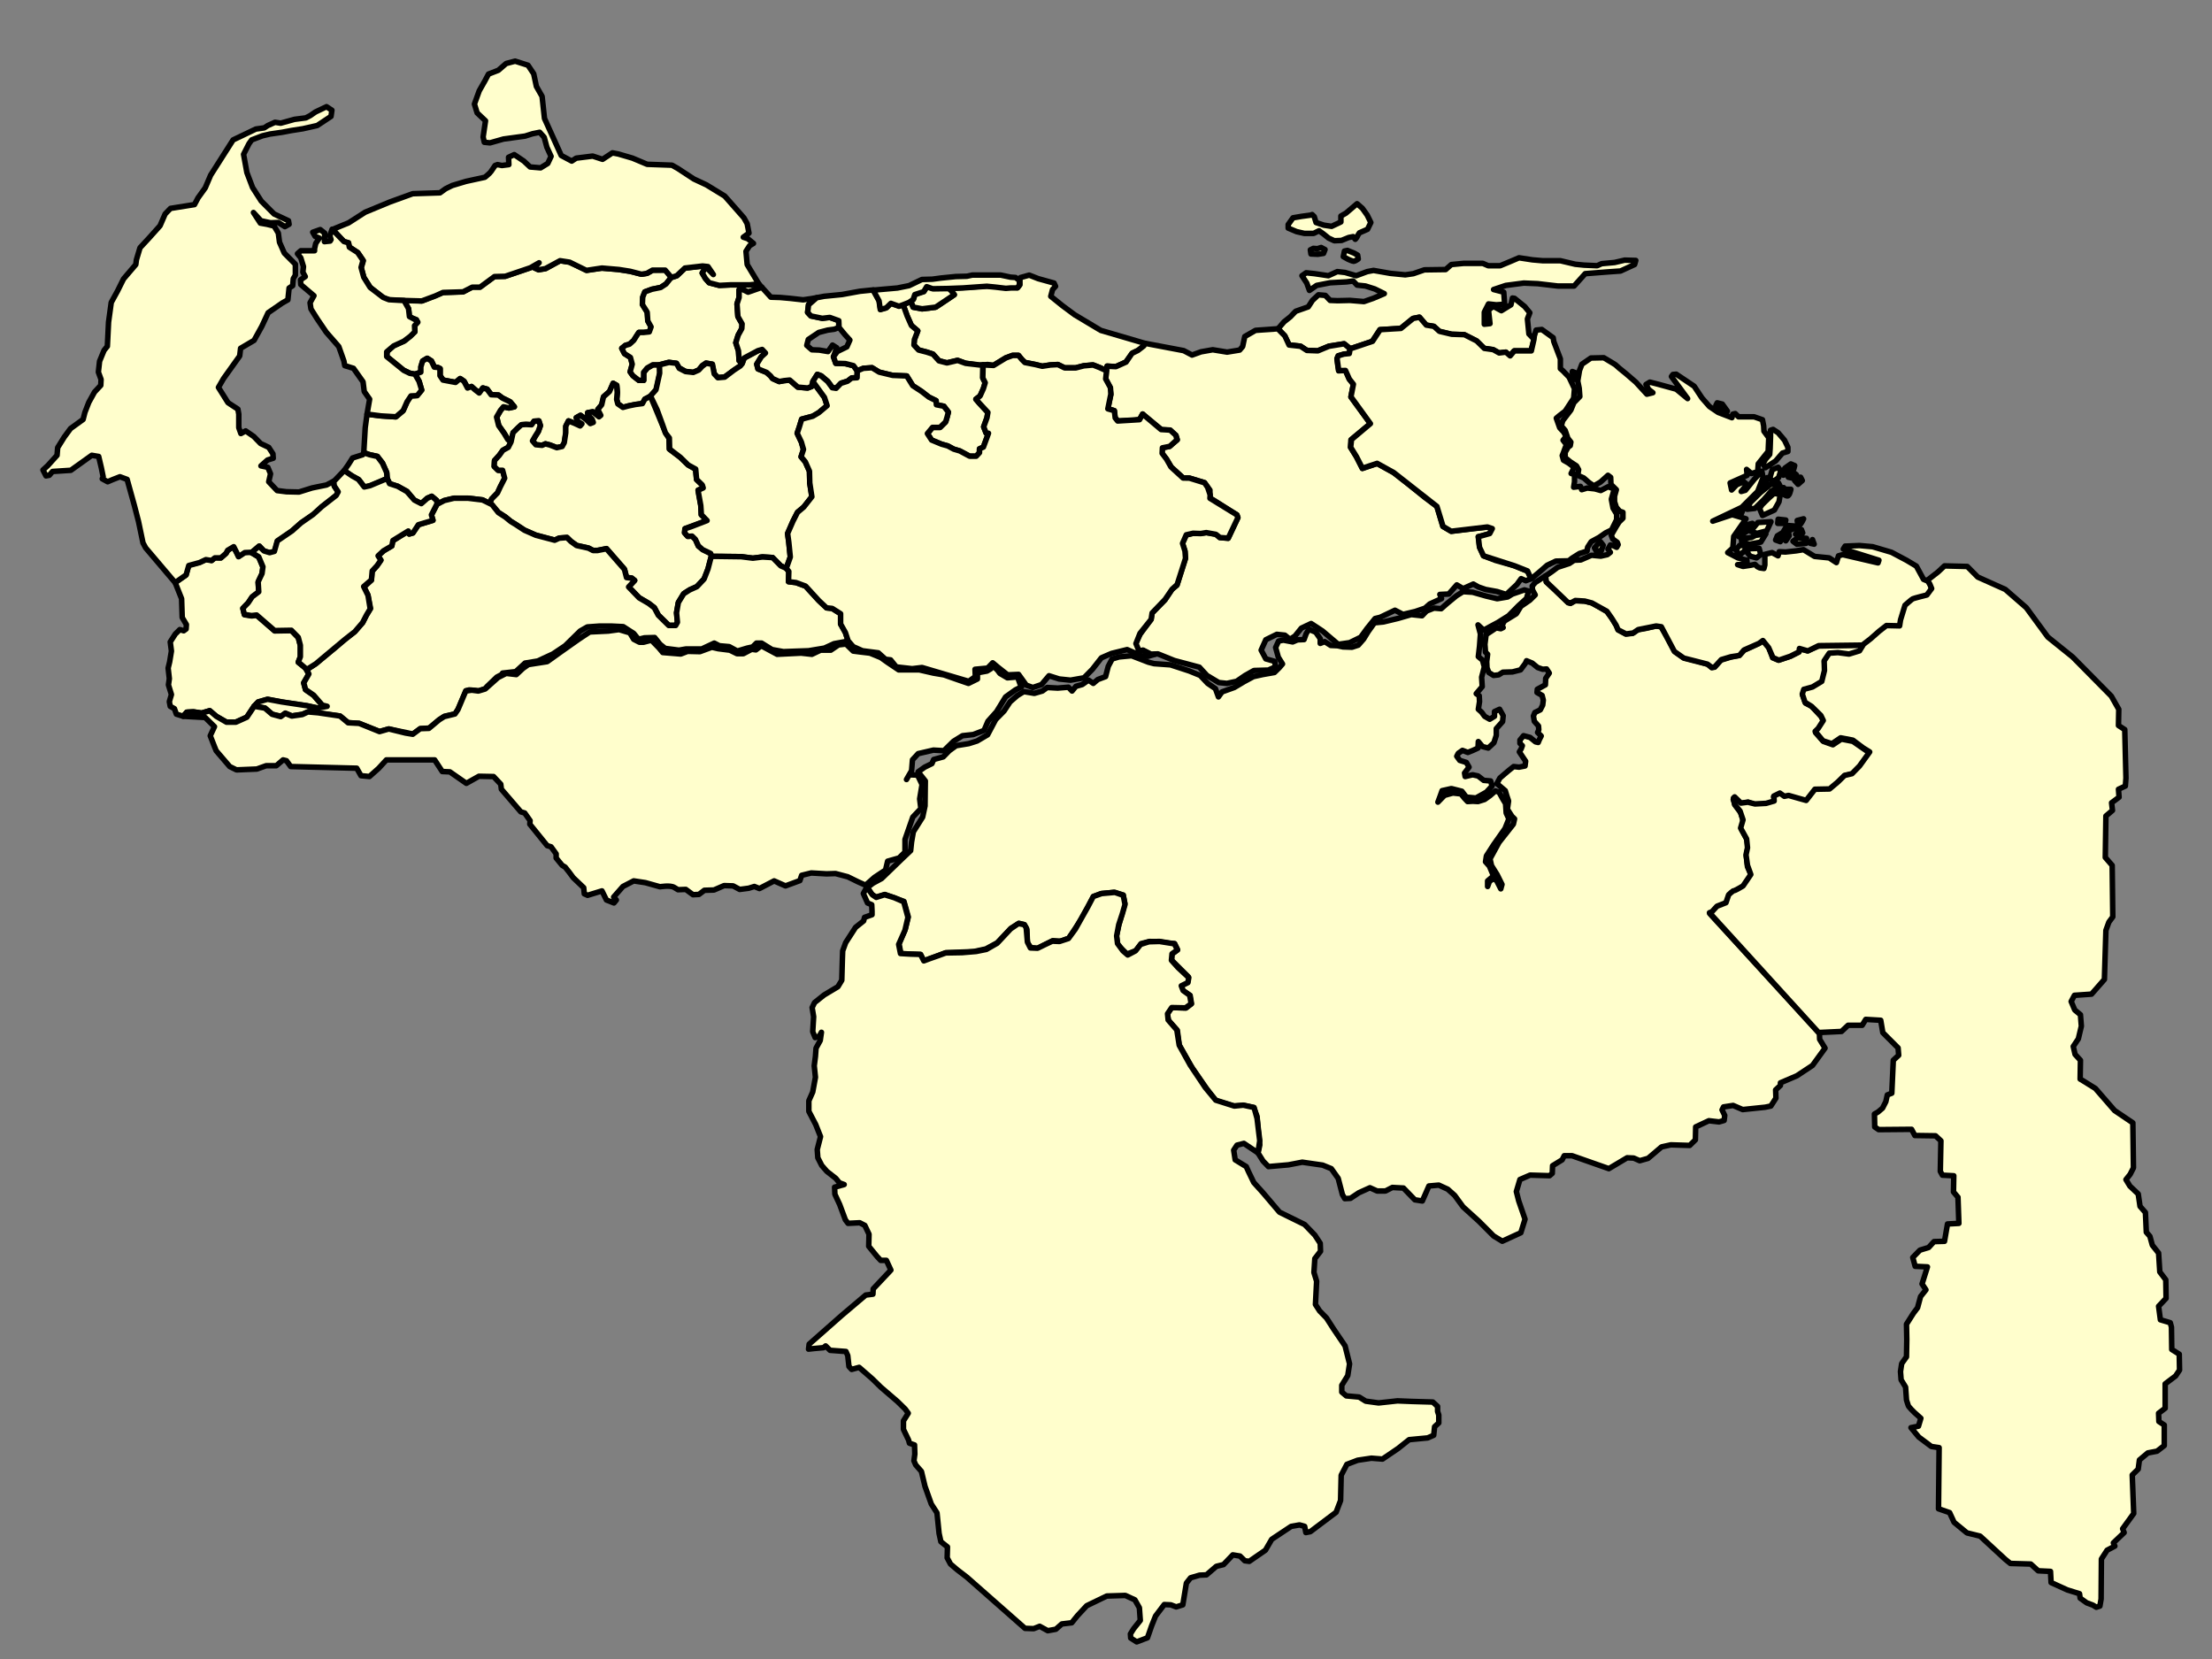 <svg width="800" height="600" xmlns="http://www.w3.org/2000/svg" xmlns:xlink="http://www.w3.org/1999/xlink">
 <rect width="100%" height="100%" fill="#808080" stroke="none"/>
 
 <g>
  <title>background</title>
  <rect fill="none" id="canvas_background" height="602" width="802" y="-1" x="-1"/>
 </g>
 <g>
  <!--<title>Layer 1</title>-->
  <g stroke="null" id="svg_1">
   <path  class="capital" stroke="#000000" fill="#fffecc" fill-rule="evenodd" stroke-width="2" stroke-linecap="round" stroke-linejoin="round" stroke-miterlimit="4" d="m414.083,124.174l-15.974,-4.685l-9.421,-5.634l-4.44,-3.295l-4.223,-3.402l0.65,-2.445l1.083,-1.169l-0.541,-1.169l-5.739,-1.595l-3.248,-1.276l-3.16,0.884l-0.214,0.853l0.017,1.742l-0.8,1.024l-11.062,-0.581l-13.906,0.921l0,0l0,0l0.919,0.902l1.072,1.353l-2.45,1.654l-4.288,2.856l-4.9,0.601l-3.216,-0.601l-0.919,-2.255l-2.783,1.171l1.531,4.209l1.531,3.458l2.297,1.954l-1.225,3.157l-0.153,1.954l1.684,1.804l2.91,0.752l2.297,0.752l2.144,2.405l2.91,0.752l3.828,-0.902l2.91,1.052l5.053,0.752l2.91,-0.301l2.144,0.301l4.441,-2.706l2.45,-0.902l2.144,0l1.225,1.503l1.072,1.052l3.828,0.752l2.45,0.601l2.91,-0.451l2.756,-0.15l2.45,1.203l3.982,0l2.91,-0.752l3.369,-0.301l2.297,0.902l1.991,0.902l0.613,0.15l0.226,-1.545l3.096,0.239l3.653,-1.673l2.331,-3.21l2.157,-1.024l1.426,-1.127l0.996,-1.416z" id="path6271"><title>Miranda</title></path>
   <path  class="occidental" stroke="#000000" fill="#fffecc" fill-rule="evenodd" stroke-width="2" stroke-linecap="round" stroke-linejoin="round" stroke-miterlimit="4" id="path23938" d="m242.788,100.279l-1.845,2.422l-1.949,1.276l-3.14,0.638l-2.599,0.957l-0.758,1.913l-0.108,2.658l1.733,2.764l0.217,3.189l1.191,2.126l-0.65,1.807l-2.057,0.213l-1.733,0l-0.975,1.488l-0.866,1.382l-1.516,1.382l-1.516,0.425l-1.299,1.063l0.975,1.913l2.166,1.382l0.65,2.445l-0.758,2.764l0.975,1.382l2.166,1.701l1.733,0l0,-2.87l1.299,-1.595l2.057,-1.169l2.382,0l0.108,2.976l-1.299,6.059l-2.057,2.339l-2.057,1.063l-0.866,1.595l-2.491,0.319l-2.599,0.532l-1.949,0.532l-1.841,-1.276l-0.433,-1.595l0.217,-2.551l-0.217,-2.551l-1.299,-0.744l-1.299,2.976l-2.166,1.913l-0.65,2.87l-1.408,1.701l1.083,2.126l-0.65,0.532l-2.274,-1.807l-1.841,0.319l0.108,0.85l1.516,1.488l0.433,1.169l-1.083,0.425l-1.516,-1.488l-2.057,-1.488l-1.516,0.85l0.65,1.382l1.408,0.85l-0.65,0.744l-2.057,-0.957l-2.166,-0.85l-0.975,1.913l0,2.339l-0.541,3.614l-0.758,1.382l-1.949,0.425l-2.491,-0.957l-1.624,-0.425l-1.191,0.532l-2.274,-0.213l-1.191,-1.382l0.975,-1.701l1.083,-1.701l0.758,-2.126l-0.541,-1.701l-1.733,0.106l-0.866,1.276l-2.057,-0.106l-1.624,0.106l-1.191,1.063l-1.841,1.807l-0.758,3.189l-1.083,-0.638l-1.408,-2.339l-1.949,-2.764l-0.758,-3.083l1.408,-2.445l1.083,-1.276l1.949,0.425l1.949,-0.425l-1.516,-1.807l-2.815,-1.382l-1.408,-1.063l-2.599,-0.106l-1.516,-2.02l-1.516,-0.425l-1.299,1.807l-1.516,-1.169l-1.299,-1.169l-1.408,0.532l-1.299,-2.445l-1.408,-0.957l-1.624,1.382l-4.548,-0.85l-1.083,-1.595l0,-2.551l-0.866,-0.425l-1.191,-0.106l-1.083,-2.232l-1.516,-0.957l-1.624,0.957l-0.65,2.126l0,1.913l-2.177,0.756l-1.896,-0.4l-2.296,-1.093l-5.983,-4.918l0.139,-1.844l2.296,-2.186l3.966,-1.639l2.018,-1.707l1.739,-1.707l-0.139,-2.117l1.044,-1.229l-0.348,-0.888l-2.574,-0.956l-0.278,-2.937l-1.852,-3.184l6.685,0.283l7.551,-3.041l7.375,-0.273l3.2,-1.776l2.783,0.068l5.218,-3.825l3.966,-0.068l9.045,-3.073l3.131,-1.776l-1.809,1.639l1.739,0.82l2.574,-0.41l5.218,-2.869l3.27,0.546l6.401,2.937l5.357,-0.751l5.914,0.478l4.453,0.683l4.035,1.024l2.087,-0.342l1.948,-1.093l4.592,-0.068l2.138,2.624z"><title>Lara</title></path>
   <path  class="andina" stroke="#000000" fill="#fffecc" fill-rule="evenodd" stroke-width="2" stroke-linecap="round" stroke-linejoin="round" stroke-miterlimit="4" d="m150.196,135.304l2.003,-0.722l0,-1.913l0.65,-2.126l1.624,-0.957l1.516,0.957l1.083,2.232l1.191,0.106l0.866,0.425l0,2.551l1.083,1.595l4.548,0.85l1.624,-1.382l1.408,0.957l1.299,2.445l1.408,-0.532l1.299,1.169l1.516,1.169l1.299,-1.807l1.516,0.425l1.516,2.02l2.599,0.106l1.408,1.063l2.815,1.382l1.516,1.807l-1.949,0.425l-1.949,-0.425l-1.083,1.276l-1.408,2.445l0.758,3.083l1.949,2.764l1.408,2.339l1.108,0.735l-0.95,2.01l-1.949,1.063l-1.299,1.807l-1.733,1.913l-0.108,2.126l1.408,1.382l1.624,0l0.758,2.87l-1.624,3.189l-0.975,2.126l-2.166,2.232l-0.58,1.621l-2.773,-1.331l-5.148,-0.581l-5.079,0l-3.513,0.854l-2.679,1.332l-0.104,-1.4l-1.809,-1.468l-1.565,0.649l-2.157,1.947l-2.609,-1.195l-2.574,-3.21l-3.409,-1.844l-2.818,-0.888l-0.939,-1.844l-0.174,-2.22l-1.531,-3.449l-1.913,-2.425l-2.922,-0.615l-1.948,-0.717l0.522,-9.016l0.661,-4.883l5.183,0.581l5.148,0.376l2.713,-2.22l1.496,-3.381l1.322,-2.015l2.157,-0.137l1.705,-1.947l-0.87,-3.142l-1.4,-2.613z" id="path24918"><title>Trujillo</title></path>
   <path  class="occidental" stroke="#000000" fill="#fffecc" fill-rule="evenodd" stroke-width="2" stroke-linecap="round" stroke-linejoin="round" stroke-miterlimit="4" d="m257.26,201.181l-1.191,4.571l-1.408,3.614l-2.599,2.764l-2.599,1.169l-2.166,1.382l-1.949,3.189l-0.65,3.721l0.325,3.402l-0.65,1.169l-2.491,0l-3.79,-3.721l-1.408,-2.658l-2.057,-1.595l-3.465,-2.02l-1.841,-1.913l-1.949,-2.02l2.166,-2.339l-1.083,-0.85l-1.841,-0.213l-0.758,-2.976l-6.497,-7.441l-3.248,0.638l-1.624,0l-1.624,-0.85l-4.331,-0.957l-2.057,-1.488l-1.408,-1.382l-2.815,0.213l-1.624,0.744l-6.822,-1.807l-4.115,-1.807l-3.248,-2.126l-1.733,-1.063l-1.949,-1.595l-2.491,-1.595l-3.025,-3.376l0.507,-1.461l2.166,-2.232l0.975,-2.126l1.624,-3.189l-0.758,-2.87l-1.624,0l-1.408,-1.382l0.108,-2.126l1.733,-1.913l1.299,-1.807l1.949,-1.063l0.999,-1.971l0.733,-3.344l1.841,-1.807l1.191,-1.063l1.624,-0.106l2.057,0.106l0.866,-1.276l1.733,-0.106l0.541,1.701l-0.758,2.126l-1.083,1.701l-0.975,1.701l1.191,1.382l2.274,0.213l1.191,-0.532l1.624,0.425l2.491,0.957l1.949,-0.425l0.758,-1.382l0.541,-3.614l0,-2.339l0.975,-1.913l2.166,0.85l2.057,0.957l0.65,-0.744l-1.408,-0.85l-0.65,-1.382l1.516,-0.85l2.057,1.488l1.516,1.488l1.083,-0.425l-0.433,-1.169l-1.516,-1.488l-0.108,-0.85l1.841,-0.319l2.274,1.807l0.65,-0.532l-1.083,-2.126l1.408,-1.701l0.65,-2.87l2.166,-1.913l1.299,-2.976l1.299,0.744l0.217,2.551l-0.217,2.551l0.433,1.595l1.841,1.276l1.949,-0.532l2.599,-0.532l2.491,-0.319l0.866,-1.595l2.057,-1.063l5.537,13.366l1.183,1.912l0.07,3.825l3.896,2.937l2.922,2.766l2.679,1.571l0.383,3.756l2.052,1.981l0.417,1.059l-1.878,0.785l0.974,5.566l0.104,3.347l2.122,2.049l-7.931,2.937l-0.209,1.503l1.078,1.264l1.67,-0.068l1.183,1.161l1.044,2.459l1.531,1.161l2.992,1.571l0.192,0.974z" id="path2307">Portuguesa</path>
   <path  class="occidental" stroke="#000000" fill="#fffecc" fill-rule="evenodd" stroke-width="2" stroke-linecap="round" stroke-linejoin="round" stroke-miterlimit="4" id="path2299" d="m268.394,131.365l-1.083,-0.94l-0.217,-3.508l-0.975,-2.976l0.866,-2.764l1.299,-2.339l0.108,-1.701l-1.516,-2.658l-0.325,-4.571l0.758,-2.339l0,-2.764l1.299,-0.106l1.949,0.957l4.995,-1.74l-1.146,-1.242l-3.235,0.359l-6.801,-0.017l-4.279,0.171l-3.635,-0.973l-1.339,-1.503l-1.165,-1.981l1.305,-2.117l2.626,2.561l-1.844,-2.766l-2,-0.154l-6.314,0.7l-2.922,2.783l-2.079,0.652l-1.845,2.303l-1.949,1.276l-3.14,0.638l-2.599,0.957l-0.758,1.913l-0.108,2.658l1.733,2.764l0.217,3.189l1.191,2.126l-0.65,1.807l-2.057,0.213l-1.733,0l-0.975,1.488l-0.866,1.382l-1.516,1.382l-1.516,0.425l-1.299,1.063l0.975,1.913l2.166,1.382l0.65,2.445l-0.758,2.764l0.975,1.382l2.166,1.701l1.733,0l0,-2.87l1.299,-1.595l2.057,-1.169l2.382,0l3.364,-0.877l2.755,0.386l0.935,1.545l2.361,1.352l2.804,0.338l2.017,-0.869l1.23,-1.594l1.377,-0.918l2.165,0.435l0.787,3.381l1.23,1.449l2.509,-0.193l5.658,-4.008l0.702,-0.988z"><title>Yaracuy</title></path>
   <path  class="central" stroke="#000000" fill="#fffecc" fill-rule="evenodd" stroke-width="2" stroke-linecap="round" stroke-linejoin="round" stroke-miterlimit="4" d="m257.365,201.096l-0.348,-0.926l-2.924,-1.382l-1.516,-1.382l-1.083,-2.339l-1.191,-1.169l-1.516,0.106l-1.191,-1.276l0.108,-1.488l2.491,-0.85l5.522,-2.126l-2.057,-2.126l-0.217,-3.295l-0.758,-4.146l-0.217,-1.382l1.841,-0.85l-0.325,-1.063l-2.057,-2.02l-0.325,-3.721l-2.707,-1.488l-2.815,-2.764l-3.898,-2.976l-0.108,-4.039l-1.408,-1.807l-1.083,-3.083l-1.949,-5.315l-2.382,-4.996l1.988,-2.244l1.328,-5.989l-0.061,-2.999l3.458,-0.887l2.707,0.319l0.975,1.807l2.274,1.169l2.815,0.319l1.949,-0.85l1.299,-1.382l1.408,-1.063l2.274,0.319l0.65,3.508l1.299,1.382l2.491,-0.213l3.357,-2.551l2.274,-1.488l0.679,-0.833l0.737,-2.049l2.599,-1.382l2.382,-1.276l1.516,-0.425l1.191,1.276l-1.516,1.382l-1.624,2.658l0.433,1.701l3.14,1.276l1.408,1.276l0.758,0.957l2.382,1.063l1.733,-0.319l2.057,-0.213l2.924,2.551l3.573,0.319l1.408,-0.532l0.526,-1.649l4.136,5.604l0.975,2.976l-3.032,2.551l-2.166,1.276l-4.006,1.063l-0.866,2.87l-0.758,2.232l1.516,3.189l0.758,2.658l-0.866,2.658l1.516,1.807l1.516,3.402l0.108,4.252l0.758,4.996l-2.924,3.721l-2.274,1.913l-1.624,3.189l-1.949,4.465l0.433,3.189l0.541,5.315l-1.477,4.107l-1.98,-0.901l-2.989,-3.018l-3.628,-0.229l-3.493,0.483l-4.231,-0.58l-10.676,-0.097" id="path2309"><title>Cojedes</title></path>
   <path  class="central" stroke="#000000" fill="#fffecc" fill-rule="evenodd" stroke-width="2" stroke-linecap="round" stroke-linejoin="round" stroke-miterlimit="4" d="m275.557,103.921l-5.005,1.748l-1.949,-0.957l-1.299,0.106l0,2.764l-0.758,2.339l0.325,4.571l1.516,2.658l-0.108,1.701l-1.299,2.339l-0.866,2.764l0.975,2.976l0.217,3.508l1.083,0.957l0.758,-1.913l2.599,-1.382l2.382,-1.276l1.516,-0.425l1.191,1.276l-1.516,1.382l-1.624,2.658l0.433,1.701l3.14,1.276l1.408,1.276l0.758,0.957l2.382,1.063l1.733,-0.319l2.057,-0.213l2.924,2.551l3.573,0.319l1.408,-0.532l0.438,-1.754l1.672,-2.651l1.408,0.532l2.382,2.02l1.624,2.232l1.408,0.213l1.733,-1.807l2.382,-0.744l1.516,-1.169l1.949,-0.106l0.007,-2.499l-1.361,-1.799l-2.924,-0.744l-3.465,-0.106l-0.855,-2.4l1.182,-3.248l-1.516,-0.957l-1.624,2.339l-3.14,-0.532l-2.707,-0.106l-1.841,-1.595l0.541,-2.126l3.79,-2.551l3.248,-0.85l2.382,-0.319l1.601,-0.648l0.007,-2.485l-3.248,-1.169l-2.707,0.319l-4.115,-0.85l-1.191,-1.276l0.325,-2.764l2.958,-2.523l-1.968,0.341l-2.924,0.425l-4.764,-0.532l-3.573,-0.319l-3.357,-0.106l-3.224,-3.555z" id="1"><title>Carabobo</title></path>
   <path  class="central" stroke="#000000" fill="#fffecc" fill-rule="evenodd" stroke-width="2" stroke-linecap="round" stroke-linejoin="round" stroke-miterlimit="4" d="m315.833,104.853l-4.892,0.497l-6.389,1.169l-6.497,0.638l-2.689,0.518l-2.942,2.565l-0.325,2.764l1.191,1.276l4.115,0.85l2.707,-0.319l3.248,1.169l0.09,2.453l2.184,2.649l1.733,1.913l-1.083,2.445l-3.465,1.701l-1.385,1.892l0.844,2.36l3.465,0.106l2.924,0.744l1.404,1.881l2.162,-0.898l3.14,-0.213l2.599,1.595l4.873,1.169l5.089,0.213l2.166,3.508l3.248,2.126l2.599,2.02l2.599,1.276l0.108,1.488l2.707,0.532l1.624,2.126l-0.433,1.701l-0.541,1.807l-2.057,2.02l-2.707,0l-1.841,2.232l1.516,2.339l3.573,1.488l2.274,0.638l2.166,1.169l2.166,0.638l3.573,1.913l2.382,0l1.191,-1.276l0,-1.382l1.408,-0.638l1.841,-4.996l-0.866,-0.106l-0.866,-2.232l1.191,-3.295l0.325,-1.913l-3.14,-3.402l-1.191,-1.382l1.516,-1.169l1.191,-2.658l0.65,-2.126l-0.866,-1.701l0.043,-4.759l-1.197,0.019l-5.053,-0.589l-2.91,-1.052l-3.828,0.902l-2.91,-0.752l-2.144,-2.405l-2.297,-0.752l-2.91,-0.752l-1.684,-1.804l0.153,-1.954l1.225,-3.157l-2.297,-1.954l-1.531,-3.458l-1.462,-4.072l-1.448,0.464l-2.91,-1.052l-1.684,1.654l-2.144,0.601l-0.459,-3.157l-2.158,-3.853z" id="path14168"><title>Argaua</title></path>
   <path  class="oriental" stroke="#000000" fill="#fffecc" fill-rule="evenodd" stroke-width="2" stroke-linecap="round" stroke-linejoin="round" stroke-miterlimit="4" d="m462.236,118.906l2.142,-2.501l2.274,-1.807l1.949,-2.02l4.548,-1.595l1.516,-2.339l2.166,-2.02l2.49,0.213l1.733,1.807l2.707,0.106l4.44,-0.106l5.089,0.425l3.357,-1.169l4.006,-1.701l-1.083,-0.532l-2.382,-1.169l-3.357,-1.063l-3.032,-0.319l-1.408,-1.488l-2.382,0.319l-5.956,0.319l-4.873,0.957l-2.599,1.807l-0.975,-2.658l-1.733,-2.658l1.516,-1.063l3.032,0.319l4.981,0.744l3.249,-1.488l2.815,0.319l4.006,1.169l4.006,-1.488l2.274,-0.425l6.064,1.063l5.414,0.532l2.924,-0.425l4.006,-1.382l7.688,-0.106l2.057,-1.807l4.44,-0.425l6.93,0l1.949,0.85l4.331,0l3.573,-1.488l3.249,-1.382l4.873,0.744l3.682,0.319l6.389,0l5.414,1.276l3.14,0.319l4.764,0.213l1.624,-0.744l4.656,-0.425l3.682,-0.85l4.006,0.106l-0.433,1.488l-5.089,2.339l-4.548,0.319l-8.23,0.638l-4.006,4.465l-5.956,0l-7.255,-0.85l-4.981,-0.213l-6.497,0.85l-4.44,1.488l3.682,0.957l0.325,4.358l-3.032,0.213l-2.815,-0.319l-1.516,2.976l0,4.358l2.057,-0.213l-0.541,-4.89l1.733,-1.382l2.924,1.595l3.465,-2.126l0.541,-2.445l0.758,0.106l3.682,2.976l1.841,2.232l-0.866,2.232l0.541,5.421l1.84,1.909l-1.095,4.248l-6.125,0l-1.531,1.804l-1.531,-1.353l-2.45,0.301l-2.144,-1.203l-3.216,-0.451l-2.756,-2.706l-4.441,-2.255l-4.594,-0.15l-4.441,-1.052l-1.991,-1.804l-2.756,-0.451l-2.45,-2.856l-2.297,0.451l-4.441,3.608l-2.603,0.15l-4.9,0.301l-2.756,4.209l-4.9,1.654l-3.008,1.004l-2.278,-1.778l-5.461,0.854l-4.07,1.69l-3.914,-0.171l-2.279,-1.52l-4.157,-0.444l-1.548,-3.261l-2.422,-2.585z" id="path12182">Sucre</path>
   <path  class="andina" stroke="#000000" fill="#fffecc" fill-rule="evenodd" stroke-width="2" stroke-linecap="round" stroke-linejoin="round" stroke-miterlimit="4" d="m63.343,210.666l2.338,5.874l0.217,6.803l1.516,2.551l-0.108,1.595l-0.866,0.638l-1.408,-0.425l-1.624,1.595l-1.841,2.87l0.433,3.295l-0.65,3.933l-0.541,2.232l0.433,3.827l-0.325,2.232l1.083,3.508l-0.758,2.551l0.325,1.701l1.516,0.85l0.705,1.99l2.478,0.757l1.324,-1.462l2.361,-0.145l2.976,0.459l2.903,-0.869l2.436,2.089l3.566,2.032l3.461,0.034l3.948,-1.81l2.563,-3.864l1.577,-1.604l3.357,-0.957l5.089,0.957l9.204,1.382l3.863,0.816l3.392,-0.604l-1.733,-0.425l-3.14,-3.614l-2.924,-2.02l-0.65,-2.445l1.841,-3.189l-1.299,-2.339l-2.491,-1.913l0.758,-1.913l0,-4.146l-0.758,-2.87l-2.491,-2.551l-6.064,0.106l-6.497,-5.634l-1.841,0.213l-2.599,-0.425l-0.541,-2.232l1.949,-2.02l1.408,-2.126l2.382,-1.807l-0.217,-3.614l1.408,-2.976l0.325,-2.445l-1.516,-3.614l-3.14,-1.913l0.081,-0.005l-2.066,0.145l-2.165,1.497l-1.869,-3.477l-2.017,1.159l-0.541,1.014l-2.017,1.835l-2.115,-0.097l-1.181,1.014l-2.017,-0.386l-2.361,1.062l-3.936,1.014l-0.984,3.574l-3.925,2.732z" id="path5434"><title>Táchira</title></path>
   <path  class="andina" stroke="#000000" fill="#fffecc" fill-rule="evenodd" stroke-width="2" stroke-linecap="round" stroke-linejoin="round" stroke-miterlimit="4" d="m111.701,243.753l-1.841,3.189l0.65,2.445l2.924,2.02l3.14,3.614l1.733,0.425l-3.357,0.638l-3.898,-0.85l-9.204,-1.382l-5.089,-0.957l-3.357,0.957l-1.435,1.507l3.861,0.701l2.632,2.27l3.173,0.724l1.574,-1.135l2.361,1.014l3.862,-0.628l2.066,-0.893l11.512,1.57l2.878,2.366l3.985,0.29l7.404,2.922l3.345,-0.918l8.757,1.835l2.632,-1.932l3.272,-0.241l3.616,-3.043l1.845,-1.207l3.886,-0.869l1.082,-1.787l2.804,-6.592l1.205,-0.29l3.444,0.338l2.288,-0.773l0.64,-0.749l3.567,-3.429l1.779,-0.938l0.325,-0.532l4.764,-0.532l3.357,-3.083l4.548,-0.744l5.522,-2.551l4.44,-2.976l5.414,-5.315l2.599,-1.488l4.44,-0.319l4.223,0l4.331,0.213l3.79,2.445l1.733,2.126l2.166,-0.532l3.682,-0.106l1.949,2.445l1.841,1.488l4.981,0.638l2.491,-0.425l5.739,0l4.548,-2.126l1.841,0.957l3.573,0.319l2.924,1.595l3.573,-1.063l1.949,-0.425l1.408,-1.382l1.841,0l3.79,2.339l4.115,0.744l9.096,-0.319l5.739,-0.957l3.465,-1.595l5.135,-0.943l-1.006,-3.103l-1.733,-3.083l0,-3.721l-3.032,-1.913l-2.057,-0.213l-2.815,-2.658l-4.764,-5.209l-3.465,-1.276l-2.707,-0.319l0.108,-3.721l-0.885,-1.102l-2.052,-0.912l-2.924,-2.976l-3.682,-0.213l-3.465,0.425l-4.223,-0.532l-8.121,-0.106l-2.707,0l-1.191,4.571l-1.408,3.614l-2.599,2.764l-2.599,1.169l-2.166,1.382l-1.949,3.189l-0.65,3.721l0.325,3.402l-0.65,1.169l-2.491,0l-3.79,-3.721l-1.408,-2.658l-2.057,-1.595l-3.465,-2.02l-1.841,-1.913l-1.949,-2.02l2.166,-2.339l-1.083,-0.85l-1.841,-0.213l-0.758,-2.976l-6.497,-7.441l-3.248,0.638l-1.624,0l-1.624,-0.85l-4.331,-0.957l-2.057,-1.488l-1.408,-1.382l-2.815,0.213l-1.624,0.744l-6.822,-1.807l-4.115,-1.807l-3.248,-2.126l-1.733,-1.063l-1.949,-1.595l-2.491,-1.595l-2.274,-2.87l-3.465,-1.701l-5.306,-0.638l-4.981,0l-3.573,0.85l-2.599,1.382l-2.057,3.933l0.541,1.807l-2.382,0.744l-2.815,0.85l-2.057,2.976l-1.299,0.425l-0.217,-1.063l-3.357,2.02l-2.382,1.488l-0.325,1.807l-2.815,1.701l-2.382,2.02l1.191,1.488l-1.299,1.913l-1.841,2.126l-0.217,3.189l-2.707,2.445l1.408,2.87l0.975,4.89l-1.516,2.445l-1.299,2.658l-2.924,3.295l-3.79,2.976l-3.573,3.083l-7.038,5.74l-2.924,1.913l0.758,1.595z" id="path9253"><title>Barinas</title></path>
   <path  class="guayana" stroke="#000000" fill="#fffecc" fill-rule="evenodd" stroke-width="2" stroke-linecap="round" stroke-linejoin="round" stroke-miterlimit="4" d="m313.653,320.776l0.602,-0.211l1.45,-1.126l3.14,-1.701l7.255,-7.016l3.248,-3.083l0.325,-3.083l0.65,-3.721l3.357,-5.315l0.866,-4.039l0.108,-9.036l-2.599,-3.295l2.382,-1.701l2.599,-1.276l0.65,-1.488l3.465,-0.957l2.166,-2.232l2.491,-1.807l4.548,-0.744l3.032,-0.957l3.79,-2.232l2.924,-5.528l3.032,-3.083l2.166,-3.295l2.707,-2.339l2.274,-1.382l3.79,0.638l2.924,-0.85l1.733,-1.276l3.79,0.213l3.898,-0.319l1.299,1.382l1.408,-1.701l2.274,-0.638l2.274,-1.595l1.733,1.169l1.624,-1.382l2.815,-1.063l0.975,-3.721l1.408,-2.658l2.491,-0.744l4.548,-0.425l3.032,1.169l3.032,1.169l2.057,0.532l5.956,0.425l6.822,2.232l3.898,1.595l2.707,2.87l2.815,1.913l1.083,2.976l1.299,-1.807l4.44,-1.595l3.573,-2.126l3.357,-1.807l3.357,-0.744l4.223,-0.744l1.733,-1.701l1.191,-1.382l-1.516,-2.445l-0.975,-3.508l1.083,-2.339l1.733,-0.319l3.357,0.638l1.733,-0.744l2.382,-0.106l0.758,-2.126l0.975,-1.595l2.491,1.063l1.624,2.339l0,1.701l1.624,-0.638l2.166,1.382l2.49,0.106l1.949,0.425l3.249,0.106l2.274,-0.744l1.949,-2.232l1.624,-2.658l2.274,-3.189l3.249,-0.319l5.306,-1.276l4.764,-1.382l3.898,0.425l1.624,-1.701l2.707,-1.063l2.599,0.213l2.166,-1.913l3.357,-2.764l2.382,-1.488l3.465,0.213l4.873,1.382l4.006,0.957l3.79,-0.638l1.733,-1.063l4.331,-1.488l1.516,0.425l-0.758,2.658l-2.924,2.658l-3.573,3.614l-3.898,2.445l-2.599,1.382l-2.49,1.382l-2.057,-1.913l0.866,3.295l-0.325,4.465l-0.433,3.721l1.516,1.276l0.65,2.445l-0.975,3.721l0.217,3.402l-2.166,2.551l1.083,0.744l0.108,2.126l-0.433,2.764l1.191,1.063l1.083,1.488l1.841,1.063l1.733,-1.063l0,-1.701l1.841,-0.85l1.299,2.339l-0.217,2.126l-2.274,2.551l0,2.445l-0.866,2.658l-2.057,1.913l-2.057,-0.532l-1.516,-1.807l-0.108,2.339l-1.841,0.85l-1.841,0.744l-1.949,-0.744l-1.516,1.063l-0.541,1.063l1.083,1.488l2.382,0.744l0.975,1.701l-1.624,2.126l0.217,1.276l2.707,-0.638l1.949,0.425l2.057,1.595l2.49,0.213l0.541,1.807l-2.057,2.232l-3.79,2.126l-3.465,-0.319l-1.624,-2.126l-3.79,-0.957l-3.357,0.744l-0.758,2.126l-0.758,2.02l2.382,-2.445l3.032,-0.85l2.924,0.319l1.191,1.488l1.191,1.276l1.949,-0.106l1.841,0.106l2.382,-0.744l1.949,-1.382l1.949,-1.701l1.299,0.425l1.408,2.551l0.975,1.595l0.217,3.402l0.975,2.126l-1.408,3.508l-4.115,5.847l-2.599,4.039l-0.325,2.126l1.408,1.595l1.516,3.614l-0.65,0.425l-1.516,1.276l0,2.02l0.65,-1.807l1.408,-1.063l1.191,0.744l1.516,2.976l0.433,-1.595l-1.733,-3.508l-2.057,-3.295l-0.541,-2.445l3.248,-5.953l5.198,-6.591l0.433,-1.913l-0.975,-0.957l-1.624,-2.551l0.433,-2.976l-0.65,-1.913l-0.541,-1.807l-3.032,-2.551l1.083,-2.02l3.249,-2.764l1.733,-1.382l1.949,0.213l2.166,-0.425l0.217,-1.701l-2.274,-3.402l0.65,-1.063l0.433,-1.169l-0.866,-0.85l0,-1.169l1.299,-1.595l2.382,0.638l1.949,1.595l0.975,0.213l0.433,-1.063l0.65,-1.276l-1.299,-1.276l0.433,-0.957l-0.108,-1.382l-1.516,-1.701l-0.325,-1.913l0.541,-1.276l1.949,-0.957l0.866,-1.701l0.217,-1.807l-0.433,-1.701l-1.841,-1.063l0.108,-1.169l2.924,-1.595l0.108,-2.339l1.299,-1.913l-0.975,-1.488l-1.408,0.106l-1.841,-0.638l-1.949,-1.595l-2.057,-0.85l-0.433,0.957l-1.733,2.339l-2.924,0.744l-3.465,0.106l-1.516,0.957l-1.841,0.213l-1.733,-1.063l-0.65,-1.701l-0.108,-2.232l0.325,-2.658l-0.758,-0.744l-0.217,-2.87l0.433,-3.508l3.682,-2.445l1.624,0.319l0.866,-0.425l-0.541,-0.532l0.975,-1.807l4.331,-2.658l1.624,-2.658l3.248,-2.232l1.949,-1.913l-0.975,-1.807l-0.108,-1.382l1.083,-1.276l3.765,-2.435l0.242,2.223l3.032,2.658l4.981,4.89l0.758,0.213l1.624,-0.957l3.465,0.106l2.599,0.638l2.707,1.488l2.815,1.701l1.841,2.445l1.516,2.551l0.65,1.595l2.707,1.488l2.49,-0.213l1.733,-1.276l3.032,-0.532l3.682,-0.85l1.841,0.213l2.49,4.146l2.491,4.784l3.248,2.339l5.089,1.276l3.682,1.063l1.299,1.169l1.083,-0.106l2.274,-2.551l3.465,-1.063l3.14,-0.638l1.841,-1.913l2.166,-0.957l3.357,-1.595l1.191,-0.85l2.166,2.232l1.408,3.933l2.057,0.85l4.331,-1.382l3.14,-1.595l0.108,-1.169l2.924,0.744l2.274,-0.957l1.733,-0.744l16.54,-0.334l-1.467,2.421l-3.688,1.21l-4.209,-0.649l-2.922,0.273l-2.087,2.732l0.278,3.688l-0.835,3.415l-3.2,2.322l-3.479,0.82l-0.696,1.776l1.113,3.005l2.226,1.093l3.479,3.825l0.835,1.776l-1.391,2.595l-1.531,1.366l2.783,3.142l3.479,1.229l3.061,-2.049l4.174,0.82l6.122,4.235l-3.339,4.781l-2.922,2.732l-2.783,0.683l-5.148,5.191l-5.566,0l-3.061,4.371l-6.401,-2.186l-1.391,0.546l-1.948,-1.366l-2.226,1.093l0.557,2.186l-3.2,0.546l-4.174,0.137l-2.365,-0.956l-2.644,0.546l-2.226,-2.049l-0.557,0.546l0.696,2.049l2.087,2.869l0.835,3.005l-0.696,2.732l2.087,3.825l0.278,3.005l-0.557,2.869l0.417,3.961l1.391,3.142l-2.505,4.098l-3.757,1.776l-1.809,1.366l-1.113,3.142l-3.061,0.956l-1.809,2.186l-0.974,0.273l39.657,43.302l0.076,2.163l1.949,3.189l-4.548,6.272l-5.631,3.721l-5.956,2.551l0,0.957l-1.733,1.595l0.108,2.976l-1.841,2.87l-2.057,0.425l-8.121,0.85l-3.465,-1.488l-3.465,0.532l-0.541,1.063l0.975,2.02l-0.217,1.807l-1.841,0.531l-3.682,-0.425l-4.764,2.232l-0.108,4.677l-2.057,2.02l-6.822,-0.213l-3.357,0.744l-4.873,4.146l-3.032,0.85l-2.166,-0.957l-2.382,-0.106l-6.605,3.933l-13.319,-4.677l-2.815,0l-0.758,1.488l-3.465,2.126l-0.108,2.764l-0.975,0.85l-7.038,-0.213l-3.682,1.594l-1.299,4.358l0.866,3.402l2.274,6.591l-1.516,4.89l-6.714,3.083l-3.14,-1.913l-5.306,-5.315l-5.739,-5.209l-3.032,-4.146l-2.49,-2.232l-3.249,-1.488l-3.573,0.319l-2.382,5.421l-2.707,-0.425l-4.115,-4.252l-4.006,-0.213l-2.49,1.276l-3.032,0l-2.599,-1.169l-4.006,1.807l-3.032,2.02l-2.057,0.106l-0.866,-1.488l-1.516,-5.847l-2.491,-3.508l-3.14,-1.276l-7.363,-1.063l-4.981,0.957l-7.255,0.638l-1.949,-2.02l-1.809,-2.9l0.631,-2.887l-0.59,-5.312l-0.394,-5.023l-1.181,-3.187l-3.542,-0.773l-3.739,0.193l-6.494,-1.932l-3.149,-4.153l-5.313,-7.631l-4.723,-8.307l-0.689,-5.312l-3.149,-3.477l-0.492,-2.608l1.574,-2.222l5.215,0.193l1.968,-1.545l-0.492,-2.994l-2.755,-1.835l-0.492,-1.739l2.361,-1.256l0.197,-1.932l-6.002,-5.989l0.098,-2.222l2.066,-1.545l-1.082,-2.222l-1.771,-0.097l-3.64,-0.58l-3.64,-0.097l-3.05,0.773l-1.771,2.511l-3.345,1.256l-3.444,-3.381l-0.394,-3.187l0.886,-3.96l2.165,-7.727l-0.59,-3.091l-3.345,-0.966l-4.723,0.483l-2.657,1.062l-4.329,8.017l-4.624,7.051l-2.952,1.062l-2.853,-0.193l-5.51,2.801l-2.361,-0.29l-1.279,-1.545l-0.197,-5.119l-0.984,-1.642l-1.869,-0.483l-2.952,1.835l-4.92,5.216l-4.132,2.222l-4.428,0.966l-10.036,0.386l-7.97,2.994l-1.181,-2.318l-7.084,-0.29l-0.689,-3.574l2.263,-5.409l1.082,-4.347l-1.574,-5.602l-6.887,-2.511l-3.247,0.966l-1.574,-1.062l-1.562,-2.632z" id="path15225"><title>Bolívar</title></path>
   <path  class="insular" stroke="#000000" fill="#fffecc" fill-rule="evenodd" stroke-width="2" stroke-linecap="round" stroke-linejoin="round" stroke-miterlimit="4" d="m475.315,78.35l0.65,2.126l2.815,0.957l2.815,0.425l2.49,-1.169l0.866,-0.425l0,-2.126l1.841,-1.063l4.006,-3.402l1.949,1.701l1.733,2.445l1.299,2.658l-1.191,2.445l-2.924,1.276c0,0 -0.541,0.744 -0.758,1.276c-0.217,0.532 -0.758,1.063 -0.758,1.063l-0.758,-0.957l-1.624,0.319l-2.599,1.063l-2.599,0.106l-2.057,-0.957l-1.841,-1.488l-1.624,-1.169l-1.949,0.957l-3.357,0l-2.815,-0.638l-3.032,-1.276l0,-1.276l1.733,-2.445l3.14,-0.532l3.14,-0.425l0.65,-0.213l0.758,0.744zm1.191,11.587l-1.516,-0.106l-1.083,0.532l0.217,1.488l2.49,0.106l2.057,-0.319l0.541,-1.382l-1.408,-0.744l-1.299,0.425zm9.745,0.85l-0.433,2.02l1.733,0.957c0,0 1.624,0.744 2.057,0.744c0.433,0 1.624,-0.85 1.624,-0.85l-0.217,-1.382l-1.299,-0.744l-2.382,-0.957l-1.083,0.213z" id="path2177"><title>Nueva Esparta</title></path>
   <path  class="guayana" stroke="#000000" fill="#fffecc" fill-rule="evenodd" stroke-width="2" stroke-linecap="round" stroke-linejoin="round" stroke-miterlimit="4" d="m578.725,195.812l-2.057,2.339l0.65,1.169l1.841,-0.213l0.65,-1.913l-1.083,-1.382zm-10.07,-61.442l0.217,2.976l0.975,-0.319l0.217,-2.126l-1.408,-0.532zm64.029,64.084l3.522,-0.15l0.613,2.255l-1.531,1.203l-2.297,-0.601l-1.225,-1.503l0.919,-1.203zm22.817,-3.307l-0.766,1.353l1.378,0.301l-0.613,-1.654zm-8.422,-1.353l-1.225,1.804l0,-1.503l1.072,-1.203l0.153,0.902zm4.441,-2.255l-2.144,1.654l1.685,0.451l0.919,-0.902l-0.459,-1.203zm-1.378,3.007l-1.684,1.203l1.378,1.052l3.369,-0.301l0.153,-1.804l-3.216,-0.15zm-18.07,-4.811l-3.369,3.157l0.153,1.203l3.369,-2.255l1.531,-2.556l-1.685,0.451zm1.378,4.66l-3.675,0.451l0.153,1.353l2.91,0.601l3.982,-0.752l1.838,-3.007l-3.828,0.601l-1.378,0.752zm-2.603,4.961l0.919,-1.954l-2.603,-0.15l-1.378,1.654l1.378,1.804l1.684,-1.353zm9.341,-37.132l0.153,-4.51l0,-2.105l0.919,-0.301l1.838,1.203l2.297,2.706l1.225,2.556l0,1.503l-1.991,0.601l-2.45,2.856l-3.675,2.405l-0.919,-1.353l0.919,-1.654l1.531,-1.804l0.153,-2.105zm-1.072,10.523l-0.459,2.856l-1.072,0l0.459,-1.954l1.072,-0.902zm0.919,0.301l0.919,-3.157l2.144,-0.902l0.919,1.353l-0.766,2.405l-1.838,1.353l-1.378,-1.052zm5.513,-3.758l2.144,-1.503l1.378,0.601l-0.306,1.203l-1.531,0.451l-1.225,1.503l-1.072,0.301l-0.153,-1.203l0.766,-1.353zm4.135,2.405l-1.531,1.203l-1.378,-0.301l0.459,-1.503l0.919,-0.601l1.531,1.203zm0.153,1.052l-0.766,1.052l1.225,1.353l1.531,-1.353l-0.613,-1.203l-1.378,0.15zm-9.648,2.556l-3.522,2.856l-3.675,3.608l-1.072,2.405l2.756,-0.301l3.216,-3.157l2.756,-3.157l3.216,-1.654l-0.613,-1.203l-3.063,0.601zm-3.828,8.569l1.072,2.556l4.288,-1.954l1.685,-3.007l0.459,-2.706l-2.297,-0.301l-1.991,1.804l-2.297,2.255l-0.919,1.353zm-6.738,2.255l0.766,-1.804l-1.225,0.451l-0.919,1.052l1.378,0.301zm15.314,-8.569l0.153,-1.203l-1.685,0.601l0.613,1.052l0.919,-0.451zm2.756,-0.601c0,0 -0.459,2.405 -1.225,2.405c-0.766,0 -1.531,-0.752 -1.531,-0.752l1.072,-1.654l1.685,0zm-11.945,12.027l-2.603,3.157l2.297,0.752l3.522,-0.902l1.531,-3.307l-4.747,0.301zm7.35,-1.203l-0.153,1.503l2.603,0l0.306,-1.203l-2.756,-0.301zm3.216,2.255l-1.531,2.556l-1.991,1.203l-0.613,1.503l1.685,0.601l2.45,-3.758l3.522,-1.353l0.306,-0.451l-3.828,-0.301zm3.675,-1.804c0,0 0.153,1.804 0.766,1.654c0.613,-0.15 1.531,-2.255 1.531,-2.255l-2.297,0.601zm47.259,21.942l-1.576,-0.649l-2.599,-4.784l-3.573,-2.126l-5.414,-2.87l-6.822,-2.02l-4.764,-0.425l-5.198,0.213l-0.65,1.063l12.886,4.039l-0.325,0.957l-12.777,-2.976l-1.516,0.425l-0.758,2.445l-2.599,-1.701l-5.306,-0.532l-4.006,-2.445l-2.599,0.425l-3.898,0.425l-2.274,-0.106l-0.433,1.488l-2.166,-1.169l-2.599,0.638l0,3.827l-0.325,1.276l-1.516,-0.213l-0.866,-0.425l-0.866,-0.85l-1.516,0.319l-2.815,0.425l-1.949,-0.638l3.465,-0.106l-0.108,-1.488l-3.248,-0.85l-3.682,-1.913l1.841,-1.701l0.325,-4.146l2.815,-4.039l1.624,-2.339l-4.981,-1.488l-7.038,2.339l10.503,-4.996l5.739,-5.74l1.949,-4.996l-0.433,-2.339l-2.707,2.87l-3.249,4.039l-1.516,0.425l2.057,-2.551l-1.083,-0.957l-2.599,1.063l-1.841,1.913l-0.541,-2.551l6.172,-2.764l-0.217,-2.126l1.733,1.488l2.274,-0.638l0.217,-2.87l3.573,-4.465l0.217,-4.996l-1.733,-2.339l-0.108,-1.913l-0.433,-2.232l-3.032,-1.063l-5.631,0l-1.191,-1.169l-0.866,0.213l-0.325,1.276l-4.981,-1.913l-3.14,-2.126l-2.707,-3.083l-2.815,-4.252l-6.497,-4.358l-1.191,0.106l-0.541,0.744l5.847,7.973l-4.115,-3.402l-6.605,-1.807l-2.924,-0.744l-1.408,0.85l0.975,1.807l1.516,1.169l-2.166,0.532l-4.006,-4.358l-3.573,-3.083l-2.49,-2.02l-1.299,-1.169l-1.191,-0.744l-3.032,-1.807l-4.656,0.106l-3.248,2.232l-0.866,2.232l-0.65,3.827l0.535,2.661l0.223,2.973l-2.166,2.232l-1.083,2.658l-2.924,3.827l-0.541,1.913l1.408,1.595l0.975,2.87l1.083,1.382l-0.217,1.276l-0.758,0.532l-1.083,1.913l0,1.913l1.841,1.488l2.274,1.488l0.758,1.382l-0.325,2.02l2.166,0.957l1.949,1.701l1.733,1.169l2.382,-1.382l2.707,-2.445l0.975,0.744l0.108,2.551l1.949,1.913l-0.65,2.339l0,2.02l0.65,2.02l1.191,1.382l1.191,0.425l0,2.126l-1.408,1.382l-0.866,1.382l-1.299,2.232l-0.65,1.169l0.541,1.382l1.624,1.169l0.325,0.85l-0.541,0.957l-1.299,-0.638l-0.975,-0.213l-0.866,1.488l0.866,1.169l-1.083,0.85l-2.382,0.532l-3.357,-0.319l-3.898,1.701l-2.382,0.106l-1.733,1.169l-4.223,1.382l-2.274,1.701l-2.118,1.425l0.312,2.159l7.818,7.479l1.113,0.068l1.531,-0.82l3.409,0.205l2.574,0.683l5.427,3.005l1.809,2.595l1.531,2.459l0.696,1.639l2.922,1.503l2.574,-0.341l1.809,-1.229l6.47,-1.298l1.878,0.273l4.731,8.947l3.409,2.39l8.558,2.186l1.6,1.229l1.044,-0.273l2.365,-2.595l3.409,-1.024l3.131,-0.478l1.67,-1.981l5.427,-2.39l1.391,-1.024l2.087,2.595l1.531,3.552l2.157,0.956l4.174,-1.434l3.131,-1.571l0.139,-1.229l3.061,0.888l3.896,-1.912l16.35,-0.205l8.21,-6.693l4.94,0l0.417,-2.459l1.531,-4.986l2.783,-2.186l5.148,-1.366l1.531,-2.527l-0.626,-1.776l-0.778,-1.132zm-72.526,-61.479l-1.838,-2.556l-1.838,-0.451l-0.459,0.902l1.685,1.353l1.684,1.203l0.766,-0.451z" id="path2269"><title>Delta Amacuro</title></path>
   
   <path  class="occidental" stroke="#000000" fill="#fffecc" fill-rule="evenodd" stroke-width="2" stroke-linecap="round" stroke-linejoin="round" stroke-miterlimit="4" d="m120.312,82.951l4.058,4.435l1.624,0.425l0.325,1.488l3.14,2.126l1.949,2.87l-0.758,2.551l0.975,3.614l2.274,3.508l4.981,3.933l2.166,0.638l11.478,0.319l4.873,-1.807l2.815,-1.276l7.255,-0.213l3.357,-1.701l2.815,0l5.198,-3.827l3.898,-0.106l9.096,-3.083l3.14,-1.807l-1.841,1.807l1.624,0.744l2.491,-0.425l5.306,-2.87l3.465,0.532l6.064,2.976l5.631,-0.85l6.172,0.532l4.006,0.638l4.115,1.063l1.949,-0.319l2.057,-1.169l4.548,0l2.274,2.658l1.949,-0.638l2.924,-2.764l6.389,-0.744l1.949,0.213l1.949,2.87l-2.707,-2.764l-1.299,2.232l1.191,2.02l1.299,1.488l3.682,0.957l4.223,-0.213l6.822,0l3.248,-0.319l-4.223,-7.016l-0.433,-4.784l1.299,-2.02l1.408,-0.85l-2.057,-1.701l-1.624,-0.532l2.057,-1.488l-0.65,-3.402l-1.191,-2.126l-6.93,-7.866l-6.605,-4.039l-4.548,-2.126l-5.847,-3.827l-2.057,-1.169l-8.987,-0.319l-5.306,-2.232l-5.089,-1.488l-2.166,-0.425l-3.573,2.339l-3.573,-1.169l-5.956,0.744l-1.624,1.063l-3.79,-2.02l-6.064,-13.394l-0.866,-7.973l-2.057,-3.614l-0.975,-4.571l-2.057,-3.083l-4.656,-1.488l-3.248,0.85l-2.815,2.445l-3.573,1.382l-1.299,2.445l-2.057,3.614l-1.733,4.784l0.975,3.189l3.032,2.87l-0.866,5.847l0.433,1.913l2.057,0.213l4.873,-1.382l7.796,-1.063l2.707,-0.85l2.599,-0.532l1.624,1.807l0.975,3.614l1.516,3.295l-1.191,2.551l-2.599,1.595l-3.79,-0.319l-2.274,-2.126l-3.465,-2.339l-2.057,0.957l0.108,2.658l-2.491,0.319l-1.624,-0.319l-0.866,0.319c0,0 -1.191,1.701 -1.516,2.232c-0.325,0.532 -2.166,2.02 -2.166,2.02l-6.822,1.488l-4.981,1.488l-2.382,1.169l-2.057,1.488l-9.854,0.319l-8.23,2.976l-8.987,3.721l-5.956,3.827l-5.791,2.368z" id="path4449">Falcón</path>
   
   <path  class="llanos" stroke="#000000" fill="#fffecc" fill-rule="evenodd" stroke-width="2" stroke-linecap="round" stroke-linejoin="round" stroke-miterlimit="4" d="m312.89,320.077l-2.599,-1.169l-3.682,-1.807l-4.44,-1.169l-3.248,0.106l-5.522,-0.319l-3.465,0.85l-0.65,1.913l-5.198,1.913l-4.115,-1.807l-5.306,2.764l-1.841,-0.744l-2.057,0.638l-3.248,0.425l-2.382,-1.276l-3.248,-0.106l-3.682,1.595l-3.465,0.106l-1.949,1.488l-2.166,0.106l-2.599,-1.913l-2.815,0.106c0,0 0,0 -1.408,-0.85c-1.408,-0.85 -5.089,-0.213 -5.089,-0.213l-5.306,-1.488l-4.223,-0.638l-3.898,2.02l-3.357,3.827l0.975,1.063l-0.866,1.063l-2.707,-1.063l-1.624,-3.295l-5.198,1.595l-1.191,-0.532l-0.217,-2.232l-3.79,-3.614l-1.408,-1.913l-1.516,-1.913l-1.083,-0.638l-2.166,-2.658l0,-1.488l-1.841,-2.551l-1.408,-0.425l-6.28,-7.76l0.108,-1.276l-1.949,-2.764l-1.408,-0.425l-7.038,-8.185l-0.217,-1.807l-2.599,-2.764l-5.306,-0.106l-4.548,2.551l-5.956,-4.146l-2.747,-0.119l-2.756,-4.209l-2.756,0l-7.963,0l-6.738,0l-2.756,3.007l-3.369,3.007l-3.063,-0.301l-1.531,-2.706l-23.889,-0.601l-1.531,-2.105l-1.225,-0.301l-2.45,2.105l-3.675,0l-3.369,1.203l-7.35,0.301l-2.45,-1.203l-4.9,-5.713l-0.613,-1.503l-1.531,-3.909l1.531,-3.307l-3.369,-3.307l-7.925,-0.443l1.246,-1.473l2.382,-0.106l3.032,0.425l2.924,-0.85l2.382,2.02l3.682,2.126l3.357,0l4.006,-1.807c0,0 1.989,-2.914 2.645,-3.946c0.94,0.126 3.852,0.65 3.852,0.65l2.599,2.232l3.14,0.85l1.624,-1.169l2.382,0.957l3.79,-0.532l2.057,-0.957l3.682,0.319l7.905,1.169l2.924,2.445l4.006,0.213l7.363,2.976l3.357,-0.957l6.064,1.488l2.599,0.425l2.707,-2.02l3.14,-0.106l3.682,-3.083l1.841,-1.169l3.898,-0.957l1.083,-1.595l2.815,-6.697l2.166,-0.319l2.382,0.319l2.491,-0.744l4.656,-4.146l2.924,-1.488l3.682,0.425l2.382,-2.232l1.949,-1.382l6.822,-1.063l5.198,-3.721l6.172,-4.358l4.006,-2.658l6.714,-0.319l3.898,-0.532l3.898,1.169l1.408,2.339l2.057,1.063l1.516,0l2.815,-0.744l2.707,2.764l1.408,1.701l6.497,0.532l2.491,-0.957l4.44,0.106l4.331,-1.595l2.274,0.532l4.223,0.532l2.599,1.276l2.274,0l3.032,-1.595l1.516,0.213l1.949,-1.488l5.739,3.083l8.663,-0.425l3.898,0.425l3.14,-1.488l3.682,0l2.815,-1.913l2.707,-0.319l2.599,2.551l2.491,0.319l3.573,0.425l3.898,1.595l2.382,1.701l4.115,2.764l7.472,0l5.089,1.169l3.79,0.638l4.548,1.595l4.331,1.488l3.248,-1.595l0,-2.232l3.465,-0.638l1.408,-0.85l0.541,-1.276l1.841,1.807l0.866,1.169l2.707,1.595l3.682,-0.319l0.866,2.445l0.589,1.139l-2.213,1.094l-3.573,2.551l-3.248,5.315l-3.14,3.508l-1.408,3.295l-3.898,1.488l-3.898,0.425l-3.248,2.02l-3.465,3.402l-3.79,-0.213l-5.522,1.276l-2.057,2.232l-0.325,3.933l-1.841,3.189l0.975,-1.701l3.032,0.106l1.624,3.402l-0.866,5.209l0.433,3.508l-2.924,3.083l-2.815,8.079l0,4.571l-2.166,2.126l-4.115,1.169l-0.758,3.189l-4.006,2.658l-2.989,2.641l-0.368,0.123z" id="path2265"><title>Apure</title></path>
   <path  class="oriental" stroke="#000000" fill="#fffecc" fill-rule="evenodd" stroke-width="2" stroke-linecap="round" stroke-linejoin="round" stroke-miterlimit="4" d="m488.261,126.088l-0.29,1.861l-1.838,0.15l-2.144,0.601l-0.459,1.052l0.306,2.405l0.306,1.954l2.45,-0.15l1.378,3.157l1.531,1.804l-0.919,4.66l7.044,9.621l-7.044,5.863l-0.153,2.706l2.144,3.458l2.144,4.209l5.36,-1.804l5.972,3.307l5.207,4.059l6.125,4.961l4.288,3.157l2.144,7.216l3.063,1.804l8.422,-1.052l4.594,-0.451l1.838,0.601l-1.072,1.804l-2.603,0.752l-1.378,0.301l0.459,3.758l1.378,3.157l4.288,1.654l6.891,1.954l4.747,1.954l1.378,2.706l-1.991,0.752l-1.684,-0.752l-1.531,2.105l-3.828,3.608l-3.369,-1.052l-4.135,-0.752l-2.603,-0.902l-1.838,-1.052l-3.675,1.654l-2.297,-1.353l-2.91,3.307l-3.216,0.15l0.613,1.503l-4.288,1.954l-1.685,1.503l-3.522,1.203l-4.441,1.052l-2.91,-1.503l-5.36,2.556l-1.838,0.451l-2.91,3.608l-2.297,3.157l-3.982,1.954l-4.135,0.601l-5.666,-4.811l-4.135,-2.706l-3.522,1.654l-2.297,2.856l-1.838,1.203l-1.838,-1.503l-2.91,-0.301l-3.982,1.954l-1.685,3.758l1.685,3.157l3.216,0.902l0.306,1.954l-2.603,1.203l-5.207,0.15l-3.216,1.804l-3.063,2.105l-3.522,0.752l-2.91,-0.301l-4.288,-2.556l-2.756,-3.007l-9.035,-2.405l-5.972,-2.405l-2.45,0.15l-2.91,-1.503l-1.531,0.301l-1.225,-2.405l1.684,-3.608l3.982,-5.412l0.306,-2.255l4.747,-4.811l2.45,-3.758l1.838,-1.503l3.063,-9.772l-0.153,-2.556l-0.919,-2.856l1.378,-3.007l2.45,-0.601l2.756,0l2.144,-0.301l3.369,0.601l1.378,1.203l3.063,0.301l3.522,-7.517l-0.306,-0.902l-8.269,-5.262l-1.531,-0.902l0,-2.856l-1.991,-2.706l-5.513,-1.654l-2.144,0l-4.288,-3.909l-1.838,-3.007l-1.531,-1.954l0,-2.105l2.603,-0.451l2.91,-2.405l-0.459,-1.503l-2.144,-1.954l-3.063,-0.15l-6.279,-5.111l-0.613,-0.601l-1.072,1.954l-1.685,0.301l-6.125,0.301l-1.072,-1.203l-0.306,-2.556l-2.297,-0.752l1.072,-5.111l-0.306,-2.556l-1.531,-3.007l0.153,-2.706l0.306,-1.954l3.216,0.15l3.675,-1.654l2.144,-3.157l2.144,-1.052l2.144,-1.654l0.41,-0.92l13.993,2.65l3.032,1.595l3.249,-1.169l4.223,-0.744l5.198,0.85l4.548,-0.744l1.083,-1.276l0.758,-3.614l3.898,-2.232l8.053,-0.572l2.55,2.568l1.531,3.307l4.135,0.451l2.297,1.503l3.982,0.15l3.982,-1.654l5.513,-0.902l2.128,1.747z" id="3"><title>Anzoátegui</title></path>
   <path  class="oriental" stroke="#000000" fill="#fffecc" fill-rule="evenodd" stroke-width="2" stroke-linecap="round" stroke-linejoin="round" stroke-miterlimit="4" d="m553.712,209.312l0.108,0l0.65,-0.532l2.166,-1.807l2.924,-2.551l3.14,-1.488l4.656,-0.106l1.191,-0.957l2.707,-1.701l2.707,-0.85l0.217,-1.382l1.299,-2.02l2.924,-1.595l2.274,-1.595l2.166,-1.063l1.841,-3.721l0,-2.02l-1.299,-2.126l-0.62,-3.235l1.072,-3.758l-2.297,-0.752l-2.603,1.353l-2.144,-0.601l-2.756,-0.301l-1.991,0.601l-0.459,-1.203l-2.45,0.301l0.306,-1.954l0,-2.706l-1.225,-0.301l0.459,-0.902l0.613,-1.353l-1.991,-1.503l-1.838,-1.052l-0.459,-1.654c0,0 0.919,-2.255 1.072,-2.856c0.153,-0.601 0.613,-0.902 0.613,-0.902l-1.378,-1.804l1.072,-1.353l-0.766,-1.503l-1.531,-1.654l-1.225,-3.458l1.072,-0.902l2.144,-1.654l3.063,-4.66l0.293,-3.478l-1.962,-4.166l-2.274,-2.339l-0.866,-0.744l0,-3.508l-2.382,-6.272l-0.217,-1.382l-4.115,-2.976l-2.057,0.213l-0.65,2.126l-0.135,1.234l-0.948,4.154l-6.125,0l-1.531,1.804l-1.531,-1.353l-2.45,0.301l-2.144,-1.203l-3.216,-0.451l-2.756,-2.706l-4.441,-2.255l-4.594,-0.15l-4.441,-1.052l-1.991,-1.804l-2.756,-0.451l-2.45,-2.856l-2.297,0.451l-4.441,3.608l-2.603,0.15l-4.9,0.301l-2.756,4.209l-4.9,1.654l-3.229,1.076l-0.273,1.692l-1.919,0.193l-2.115,0.628l-0.394,1.014l0.59,4.347l2.46,-0.048l1.377,3.091l1.476,1.884l-0.886,4.54l7.035,9.707l-6.838,5.747l-0.295,2.801l2.115,3.429l2.115,4.153l5.338,-1.763l5.977,3.308l15.644,12.267l2.214,7.244l2.952,1.739l13.086,-1.545l1.771,0.58l-0.935,1.787l-4.132,1.159l0.443,3.815l1.476,3.091l11.266,3.622l4.624,1.835l1.274,2.826z" id="path2261"><title>Monagas</title></path>
   <path  class="guayana" stroke="#000000" fill="#fffecc" fill-rule="evenodd" stroke-width="2" stroke-linecap="round" stroke-linejoin="round" stroke-miterlimit="4" id="path6441" d="m454.951,416.926l0.656,-4.368l-0.975,-8.079l-1.083,-3.933l-3.898,-0.85l-3.249,0.319l-6.714,-2.126l-3.79,-4.571l-5.414,-8.079l-4.006,-7.228l-0.866,-5.528l-3.14,-3.614l-0.217,-2.232l1.516,-2.232l4.981,0.106l2.057,-1.488l-0.541,-3.083l-2.382,-1.701l-0.65,-1.701l2.382,-1.169l0.325,-1.807l-1.841,-1.701l-2.057,-1.913l-2.382,-2.658l0.217,-2.339l1.949,-1.382l-1.083,-2.232l-5.414,-0.85l-3.79,0.106l-3.032,0.957l-1.841,2.339l-2.815,1.488l-1.733,-1.488l-1.949,-2.658l-0.325,-2.764l0.758,-4.039l1.299,-3.933l0.975,-3.402l-0.65,-3.295l-3.032,-1.063l-4.764,0.425l-3.032,1.063l-1.949,3.721l-4.548,8.079l-2.491,3.402l-3.248,1.063l-2.599,-0.106l-2.707,1.276l-2.599,1.276l-2.599,-0.106l-1.083,-2.126l-0.433,-5.102l-0.65,-1.169l-2.166,-0.425l-2.815,1.913l-4.873,5.209l-3.898,2.232l-3.682,0.744l-5.089,0.425l-5.956,0.106l-2.599,0.957l-3.032,1.063l-2.274,0.85l-1.191,-2.339l-3.573,-0.106l-3.682,-0.213l-0.65,-3.295l2.274,-5.102l1.083,-4.677l-1.516,-5.634l-3.465,-1.488l-3.465,-1.063l-3.032,0.957l-1.408,-0.957l-1.083,-1.488l-0.997,-1.087l-1.169,2.15l1.516,3.402l1.516,0.638l0.108,2.339l0,1.276l-2.707,0.957l-0.325,1.276l-2.924,2.339l-3.573,5.528l-1.083,2.976l-0.108,2.976l-0.217,7.654l-1.408,2.339l-4.981,2.976l-3.465,2.764l-0.866,1.807l0.541,3.295l-0.325,5.421l0.866,2.126l1.516,-0.532l0.758,-1.382l-0.433,2.976l-1.516,2.764l-0.217,2.976l-0.433,3.402l0.433,4.146l-0.975,5.315l-1.408,3.189l0,3.827l2.491,4.783l1.733,4.358l-1.191,4.677l0.217,2.976l1.408,2.764l1.841,2.126l3.248,2.551l1.299,1.595l1.733,0.638l-3.465,0.957l0.108,2.551l1.733,3.721l2.057,5.528l0.975,1.276l4.223,-0.213l1.841,0.957l1.516,3.189l-0.108,4.358l3.032,3.721l1.299,1.382l2.057,0l1.624,3.508l-6.389,6.803l-0.108,1.913l-2.599,0.319l-8.663,7.335l-11.803,10.417l-0.217,1.807l1.841,-0.213l3.573,-0.319l0.758,-0.638l1.624,1.595l5.739,0.425l0.65,1.488l0.433,3.933l0.975,1.063l2.707,-0.744l4.764,4.146l3.032,2.976l6.064,5.209l2.815,2.764l1.083,1.488l-1.733,2.764l0,3.083l1.841,3.827l0.325,1.169l1.841,0.638l0.108,3.295l-0.325,2.445l0.65,1.488l2.057,2.339l1.299,5.421l2.274,6.378l2.057,3.189l0.758,7.441l0.65,2.976l2.382,1.913l-0.108,3.933l1.191,2.232l2.491,2.126l3.465,2.658l21.007,18.496l3.14,0.106l2.166,-0.85l2.924,1.595l2.924,-0.532l2.166,-1.913l3.573,-0.425l2.057,-2.551l3.357,-3.614l7.255,-3.508l6.714,-0.213l3.465,1.595l1.624,2.87l0.325,4.571l-2.382,2.976l-1.191,1.913l0.108,1.488l2.166,1.382l3.898,-1.488l1.516,-4.358l1.408,-3.508l3.14,-4.146l2.382,0.106l1.949,0.744l2.382,-0.744l1.299,-7.866l1.516,-1.913l3.248,-0.957l2.491,-0.106l3.573,-3.083l2.599,-0.638l3.357,-3.508l2.599,0.425l1.733,1.701l1.624,0.213l5.847,-4.039l2.274,-3.933l7.038,-4.677l3.032,-0.531l1.841,0.531l0.433,2.232l1.624,-0.319l9.312,-7.016l1.624,-4.252l0.217,-9.142l2.057,-3.933l3.898,-1.488l4.981,-0.744l4.006,0.319l5.631,-3.827l4.006,-3.189l6.714,-0.638l2.166,-0.957l0.325,-3.083l1.516,-1.382l0,-2.87l-0.433,-1.276l0,-1.807l-1.733,-1.595l-7.472,-0.213l-5.306,-0.213l-6.822,0.744l-4.656,-0.638l-2.382,-1.488l-4.656,-0.425l-1.624,-1.382l0,-2.445l2.166,-3.508l0.65,-4.252l-1.624,-6.484l-4.115,-6.059l-2.599,-4.039l-2.49,-2.551l-1.516,-2.339l0.433,-8.398l-0.975,-3.189l0.325,-4.996l2.057,-2.658l-0.108,-2.87l-1.949,-2.976l-3.682,-3.827l-9.096,-4.465l-5.956,-7.016l-3.357,-3.721l-1.949,-4.039l-0.758,-1.701l-4.006,-2.445l-0.541,-3.508l1.191,-1.807l2.49,-0.638l5.083,3.411z"><title>Amazonas</title></path>
   <path  class="llanos" stroke="#000000" fill="#fffecc" fill-rule="evenodd" stroke-width="2" stroke-linecap="round" stroke-linejoin="round" stroke-miterlimit="4" d="m400.224,133.962l-0.613,-0.15l-1.991,-0.902l-2.297,-0.902l-3.369,0.301l-2.91,0.752l-3.982,0l-2.45,-1.203l-2.756,0.15l-2.91,0.451l-2.45,-0.601l-3.828,-0.752l-1.072,-1.052l-1.225,-1.503l-2.144,0l-2.45,0.902l-4.441,2.706l-3.785,-0.192l-0.106,4.742l0.866,1.701l-0.65,2.126l-1.191,2.658l-1.516,1.169l1.191,1.382l3.14,3.402l-0.325,1.913l-1.191,3.295l0.866,2.232l0.866,0.106l-1.841,4.996l-1.408,0.638l0,1.382l-1.191,1.276l-2.382,0l-3.573,-1.913l-2.166,-0.638l-2.166,-1.169l-2.274,-0.638l-3.573,-1.488l-1.516,-2.339l1.841,-2.232l2.707,0l2.057,-2.02l0.541,-1.807l0.433,-1.701l-1.624,-2.126l-2.707,-0.532l-0.108,-1.488l-2.599,-1.276l-2.599,-2.02l-3.248,-2.126l-2.166,-3.508l-5.089,-0.213l-4.873,-1.169l-2.599,-1.595l-3.14,0.213l-2.2,0.911l-0.073,2.49l-1.949,0.106l-1.516,1.169l-2.382,0.744l-1.733,1.807l-1.408,-0.213l-1.624,-2.232l-2.382,-2.02l-1.408,-0.532l-1.578,2.524l4.177,5.768l0.975,2.976l-3.032,2.551l-2.166,1.276l-4.006,1.063l-0.866,2.87l-0.758,2.232l1.516,3.189l0.758,2.658l-0.866,2.658l1.516,1.807l1.516,3.402l0.108,4.252l0.758,4.996l-2.924,3.721l-2.274,1.913l-1.624,3.189l-1.949,4.465l0.433,3.189l0.541,5.315l-1.459,4.11l0.918,1.099l-0.108,3.721l2.707,0.319l3.465,1.276l4.764,5.209l2.815,2.658l2.057,0.213l3.032,1.913l0,3.721l1.733,3.083l0.978,2.976l1.837,2.127l3.357,1.488l5.739,0.744l2.599,2.339l1.841,0.213l2.057,2.551l5.739,0.638l3.573,-0.425l16.892,4.996l2.382,-1.701l-0.108,-2.658l4.548,-0.425l1.841,-1.913l2.011,1.678l3.403,2.68l2.382,-0.106l1.563,-0.068l2.792,3.899l2.359,0.846l3.14,-1.063l2.707,-3.189l3.682,1.169l4.115,0.425l4.873,-0.85l3.032,-3.083l3.249,-4.146l3.682,-1.595l5.631,-1.382l5.306,2.339l2.166,0.106l2.599,-0.744l0.075,-0.055l-1.391,0.137l-3.061,-1.503l-1.461,0.068l-1.044,-2.527l1.461,-3.688l4.035,-5.054l0.348,-2.322l4.661,-4.849l2.574,-3.756l1.809,-1.639l3.045,-9.496l-0.197,-2.632l-0.886,-2.801l1.353,-3.091l2.435,-0.555l2.804,0.097l1.992,-0.338l3.493,0.628l1.451,1.159l3.001,0.193l3.493,-7.365l-0.394,-1.062l-9.716,-5.964l0.086,-1.219l-0.91,-2.729l-1.107,-1.654l-5.473,-1.69l-2.312,-0.048l-4.378,-4.008l-1.623,-2.849l-1.574,-2.077l0.098,-1.98l2.657,-0.531l2.657,-2.415l-0.492,-1.642l-2.017,-1.835l-3.296,-0.193l-6.641,-5.602l-1.132,2.028l-7.921,0.483l-0.886,-1.111l-0.295,-2.608l-2.361,-0.676l1.082,-5.312l-0.148,-2.366l-1.722,-3.139l0.343,-3.075z" id="path8255"><title>Guárico</title></path>
   <path  class="occidental" stroke="#000000" fill="#fffecc" fill-rule="evenodd" stroke-width="2" stroke-linecap="round" stroke-linejoin="round" stroke-miterlimit="4" d="m120.905,175.827l-0.217,-1.807l-2.599,1.382l-5.198,1.063l-4.764,1.488l-4.548,-0.106l-3.357,-0.425l-3.032,-3.189l0.65,-2.87l-0.975,-2.339l-2.491,-0.532l2.382,-2.126l2.057,-0.638l-0.108,-1.595l-1.516,-2.339l-2.924,-1.382l-2.491,-2.551l-2.924,-2.02l-1.733,0.957l-0.758,-2.126l0,-4.89l-0.325,-1.807l-3.573,-2.339l-3.465,-5.528l1.841,-3.189l5.847,-8.185l0.325,-2.764l4.873,-2.87l2.815,-5.102l2.274,-4.89l5.089,-3.508l2.057,-1.169l0.433,-4.252l1.299,-0.85l0.217,-2.551l0.758,-1.276l0,-3.933l-4.006,-4.039l-1.733,-3.933l-0.433,-3.295l-1.516,-2.551l-2.599,-0.638l-2.382,-0.425l-2.491,-3.827l2.707,2.976l3.465,0.744l2.815,-0.106l2.382,1.488l1.516,-0.85l-0.217,-1.276l-5.198,-2.445l-4.656,-4.677l-3.14,-4.89l-2.057,-5.421l-1.191,-6.591l1.949,-3.827l0.975,-1.382l3.898,-1.488l2.707,-0.638l4.44,-0.638l3.357,-0.638l4.115,-0.638l5.198,-1.169l4.981,-3.295l0.325,-2.232l-1.949,-1.276l-4.006,1.913l-1.841,1.276l-1.624,0.85l-4.115,0.532l-4.981,1.382l-2.057,-0.319l-2.599,1.169l-1.299,0.85l-3.032,0.425l-8.23,3.933l-8.121,12.756l-1.949,4.571l-2.599,3.614l-1.299,2.445l-8.663,1.382l-1.949,2.02l-1.841,4.252l-4.006,4.465l-3.248,3.508l-1.299,4.358l-0.217,1.701l-4.44,5.209l-2.166,4.358l-2.274,4.146l-0.975,7.122l-0.325,6.591l-0.108,2.126l-1.191,1.488l-1.624,3.933l-0.433,3.933l0.975,2.658l-0.108,2.126l-2.274,2.445l-2.057,3.721l-1.408,3.614l-0.65,2.551l-4.548,3.295l-2.274,3.083l-2.382,3.827l-0.217,2.764l-3.357,3.721l-1.733,1.595l1.083,2.126l1.191,-0.213l1.191,-1.382l6.605,-0.425l7.58,-5.421l2.491,0.425l0.975,4.146l0.65,3.189l-0.325,0.744l1.949,1.063l1.733,-0.744l2.707,-1.063l2.599,0.957l2.599,9.354l1.516,5.847l1.624,7.76l0.975,1.807l10.665,12.571l3.953,-2.791l0.741,-2.585l0.234,-0.816l3.898,-1.063l2.274,-1.063l2.057,0.319l1.191,-0.957l2.166,0l1.841,-1.595l0.65,-1.169l2.166,-1.276l1.083,2.126l0.65,1.488l2.274,-1.488l2.599,-0.106l2.707,-2.232l1.624,1.807l2.166,0.638l1.733,-0.425l0.975,-3.721l5.089,-3.614l3.573,-3.083l4.44,-2.976l3.032,-2.87l3.357,-2.658l1.841,-1.488l0.65,-1.169l-1.408,-2.126zm10.658,-12.099l2.119,0.725l2.815,0.638l1.841,2.445l1.516,3.402l0.108,2.126l-2.707,1.276l-3.357,1.382l-2.057,0.532l-2.057,-2.764l-2.274,-1.169l-3.063,-2.096l1.655,-2.369l1.408,-2.232l3.682,-1.169l0.371,-0.725zm14.552,-55.044l1.644,2.938l0.325,2.87l2.382,1.276l0.65,0.744l-1.191,1.276l0.108,2.232l-1.624,1.595l-2.382,1.807l-3.682,1.701l-2.491,2.126l0,1.701l6.172,4.996l2.166,1.063l1.889,0.327l1.467,2.544l0.975,3.189l-1.624,2.02l-2.274,0.106l-1.408,2.126l-1.408,3.189l-2.599,2.232l-5.414,-0.319l-5.051,-0.653l0.936,-5.406l-1.949,-2.764l-0.433,-3.508l-3.465,-4.89l-3.14,-0.957l-0.325,-1.701l-1.841,-5.209l-4.548,-5.209l-3.248,-4.784l-2.274,-3.614l-0.325,-2.232l1.408,-2.551l-4.764,-4.039l-0.108,-1.701l1.733,-1.169l-0.866,-1.595l0.217,-2.02l-0.975,-3.189l-1.191,-1.488l1.191,-1.063l4.981,0l0,-0.744l0.433,-1.913l1.299,-1.913l-1.516,-0.638l-0.866,-1.488l2.707,-0.957l1.624,1.276l-0.108,3.083l2.057,-0.213l0.325,-0.532l-0.433,-1.382l0.816,-2.344l4.296,4.426l1.67,0.478l0.278,1.571l2.992,1.912l1.948,2.869l-0.696,2.527l0.974,3.552l2.296,3.688l4.731,3.62l2.087,0.82l5.443,0.306z" id="2"><title>Zulia</title></path>
   <path  class="andina" stroke="#000000" fill="#fffecc" fill-rule="evenodd" stroke-width="2" stroke-linecap="round" stroke-linejoin="round" stroke-miterlimit="4" d="m140.019,172.995l0.866,1.913l2.924,0.957l3.357,1.913l2.707,3.083l2.491,1.276l2.166,-1.913l1.624,-0.744l1.733,1.488l0.217,1.169m-18.045,-9.092l0,0l-2.909,1.207l-3.345,1.401l-2.066,0.459l-2.115,-2.729l-2.288,-1.28l-2.853,-1.932l-3.788,3.984l0.197,1.594l1.402,2.125l-0.713,1.304l-5.215,4.057l-3.099,2.801l-4.378,3.043l-3.247,2.898l-5.362,3.646l-1.058,3.791l-1.697,0.459l-2.066,-0.628l-1.796,-1.714l-2.66,2.292l2.566,1.555l1.516,3.614l-0.325,2.445l-1.408,2.976l0.217,3.614l-2.382,1.807l-1.408,2.126l-1.949,2.02l0.541,2.232l2.599,0.425l1.841,-0.213l6.497,5.634l6.064,-0.106l2.491,2.551l0.758,2.87l0,4.146l-0.758,1.913l3.129,2.681l3.262,-2.064l3.911,-3.284l6.764,-5.651l3.395,-2.656l2.804,-3.284l1.377,-2.656l1.377,-2.318l-0.787,-4.878l-1.574,-3.187l2.804,-2.415l0.295,-3.236l1.722,-1.884l1.427,-2.028l-1.033,-1.545l1.968,-1.835l3.001,-1.739l0.394,-1.98l5.559,-3.429l0.344,1.062l1.328,-0.338l1.968,-2.994l5.313,-1.594l-0.59,-1.98l2.079,-4.069" id="path9246"><title>Mérida</title></path>
   <path  stroke="#000000" fill="#fffecc" fill-rule="evenodd" stroke-width="2" stroke-linecap="round" stroke-linejoin="round" stroke-miterlimit="4" d="m657.714,373.431l8.292,-0.395l2.382,-2.232l5.089,0l1.299,-2.126l5.414,0.319l0.758,4.465l5.522,5.528l0.217,2.658l-1.949,1.807l-0.541,11.906l-1.624,0.638l-0.541,2.445l-1.191,2.339l-1.624,1.382l-1.299,0.744l0.108,4.677l1.408,0.957l11.911,-0.106l1.191,2.232l7.472,0.106l1.949,1.807l-0.217,11.055l0.758,1.382l4.115,0.213l-0.108,5.846l1.624,1.913l0.325,9.461l-4.115,0.213l-1.083,6.272l-3.79,0.106l-1.949,2.126l-3.14,0.957l-2.599,2.658l0.866,3.189l4.44,0.213l-1.949,6.165l1.408,2.126l-1.949,2.445l-1.083,4.039l-1.516,2.02l-2.491,3.933l0.108,5.528l-0.108,6.272l-1.733,2.445l-0.433,2.87l0.217,2.976l1.624,2.658l0.325,4.677c0,0 0.541,1.595 0.65,2.02c0.108,0.425 2.166,2.445 2.166,2.445l2.382,2.126l-0.866,2.87l-2.707,0.531l2.815,3.402l4.548,3.402l2.815,0.425l-0.217,22.11l4.006,1.382l1.624,3.508l4.656,3.827l4.764,1.169l9.096,8.398l1.841,1.488l7.363,0.213l2.707,2.445l4.44,0.213l0.217,4.039l5.847,2.658l4.44,1.382l0.217,1.594l2.382,1.701l2.274,0.85l1.191,0.744l1.299,-0.425l0.433,-2.551l0.108,-14.457l2.057,-3.189l2.815,-1.488l-0.541,-1.169l3.898,-3.721l-0.541,-1.382l4.006,-5.528l-0.541,-13.925l2.166,-2.126l0.433,-3.295l3.032,-2.551l3.357,-0.638l2.599,-2.02l0,-1.382l0,-6.059l-1.949,-1.276l-0.108,-2.976l2.382,-1.807l0,-8.823l3.79,-2.87l1.408,-2.126l-0.108,-5.74l-2.707,-1.701l-0.108,-8.079l-0.433,-1.595l-3.573,-1.063l-0.65,-4.89l2.707,-2.87l-0.108,-6.697l-2.166,-2.87l-0.433,-6.803l-2.274,-2.87l-0.866,-3.189l-1.299,-1.488l-0.325,-7.122l-1.949,-2.232l-0.65,-4.465l-3.032,-2.87l-1.408,-2.339l1.516,-1.913l1.191,-2.339l-0.217,-16.264l-6.605,-4.465l-6.93,-7.973l-4.44,-2.764l-1.083,-0.638l0.108,-6.803l-1.949,-2.126l-0.65,-2.87l1.841,-2.764l1.083,-4.571l-0.325,-4.146l-2.057,-1.701l-1.299,-3.083l1.191,-2.232l6.172,-0.425l4.656,-5.315l0.541,-17.752l1.083,-2.976l1.408,-1.913l-0.217,-18.603l-2.491,-2.87l0.217,-14.988l2.382,-2.02l-0.325,-2.764l2.707,-2.02l-0.217,-2.87l2.49,-1.169l0.217,-2.87l-0.433,-17.54l-2.274,-1.488l0.108,-5.847l-2.707,-4.784l-13.969,-14.138l-8.987,-7.228l-7.796,-10.63l-7.58,-6.591l-9.962,-4.465l-3.79,-3.827l-8.23,-0.213l-2.382,2.232l-3.767,2.923l0.843,1.435l0.65,1.595l-1.733,2.339c0,0 -4.656,1.169 -5.089,1.382c-0.433,0.213 -2.815,2.339 -2.815,2.339l-1.624,5.315l-0.325,2.126l-4.764,-0.106l-2.599,2.02l-3.14,2.764l-2.543,1.968l-1.463,2.39l-3.79,1.169l-4.006,-0.532l-3.14,0.213l-1.841,2.764l0.108,3.508l-0.975,3.933l-3.357,2.02l-3.14,0.85l-0.541,1.701l0.975,2.976l2.382,1.488l3.357,3.295l0.866,1.807l-1.841,2.87l-1.083,1.063l2.815,3.402l3.249,1.063l3.14,-2.126l4.44,0.85l3.682,2.764l2.382,1.488l-3.682,5.102l-2.707,2.764l-2.707,0.638l-2.382,2.339l-3.032,2.551l-5.306,0.106l-3.14,4.039l-3.032,-0.85l-3.357,-0.957l-1.516,0.319l-1.624,-1.169l-2.166,1.063l0.108,1.807l-2.924,0.85l-4.006,0.213l-2.599,-0.638l-2.49,0.319l-2.274,-2.232l-0.433,0.425l0.433,2.339l1.949,2.339l1.083,3.189l-0.866,2.976l2.166,3.933l0.325,3.189l-0.541,2.551l0.541,3.827l1.191,3.295l-2.815,4.146c0,0 -2.815,1.701 -3.249,1.701c-0.433,0 -1.949,1.488 -1.949,1.488l-0.975,2.87l-3.249,1.276l-1.841,2.02l-0.866,0.319l39.46,43.34z" id="path2298"/>
   <path  class="capital" stroke="#000000" fill="#fffecc" fill-rule="evenodd" stroke-width="2" stroke-linecap="round" stroke-linejoin="round" stroke-miterlimit="4" id="path16123" d="m329.376,108.831l0.919,2.255l3.216,0.601l4.9,-0.601l4.288,-2.856l2.45,-1.654l-1.072,-1.353l-0.919,-0.902l0,0l0,0l-5.706,0.02l-2.189,-0.676l-1.082,1.69l-3.272,1.014l-0.517,1.811l-1.017,0.65z"><title>Distrito Capital</title></path>
   <path  class="capital" stroke="#000000" fill="#fffecc" fill-rule="evenodd" stroke-width="2" stroke-linecap="round" stroke-linejoin="round" stroke-miterlimit="4" d="m367.293,100.365l1.393,1.065l0,1.654l-0.766,1.052l-2.297,0l-1.838,0.15l-3.828,-0.451l-3.063,-0.301l-8.576,0.601l-5.403,0.21l-5.622,0.091l-2.144,-0.752l-1.072,1.804l-3.216,1.052l-0.613,1.804l-1.531,1.052l-2.197,0.869l-1.407,0.502l-2.91,-1.052l-1.685,1.654l-2.144,0.601l-0.459,-3.157l-2.113,-3.868l2.681,-0.25l6.064,-0.532l4.223,-0.85l4.656,-2.232l3.79,-0.106l3.14,-0.425l5.306,-0.532l4.006,-0.106l1.949,-0.425l10.287,0l3.566,0.752l1.822,0.125z" id="path15149"><title>Vargas</title></path>
  </g>
 </g>
</svg>